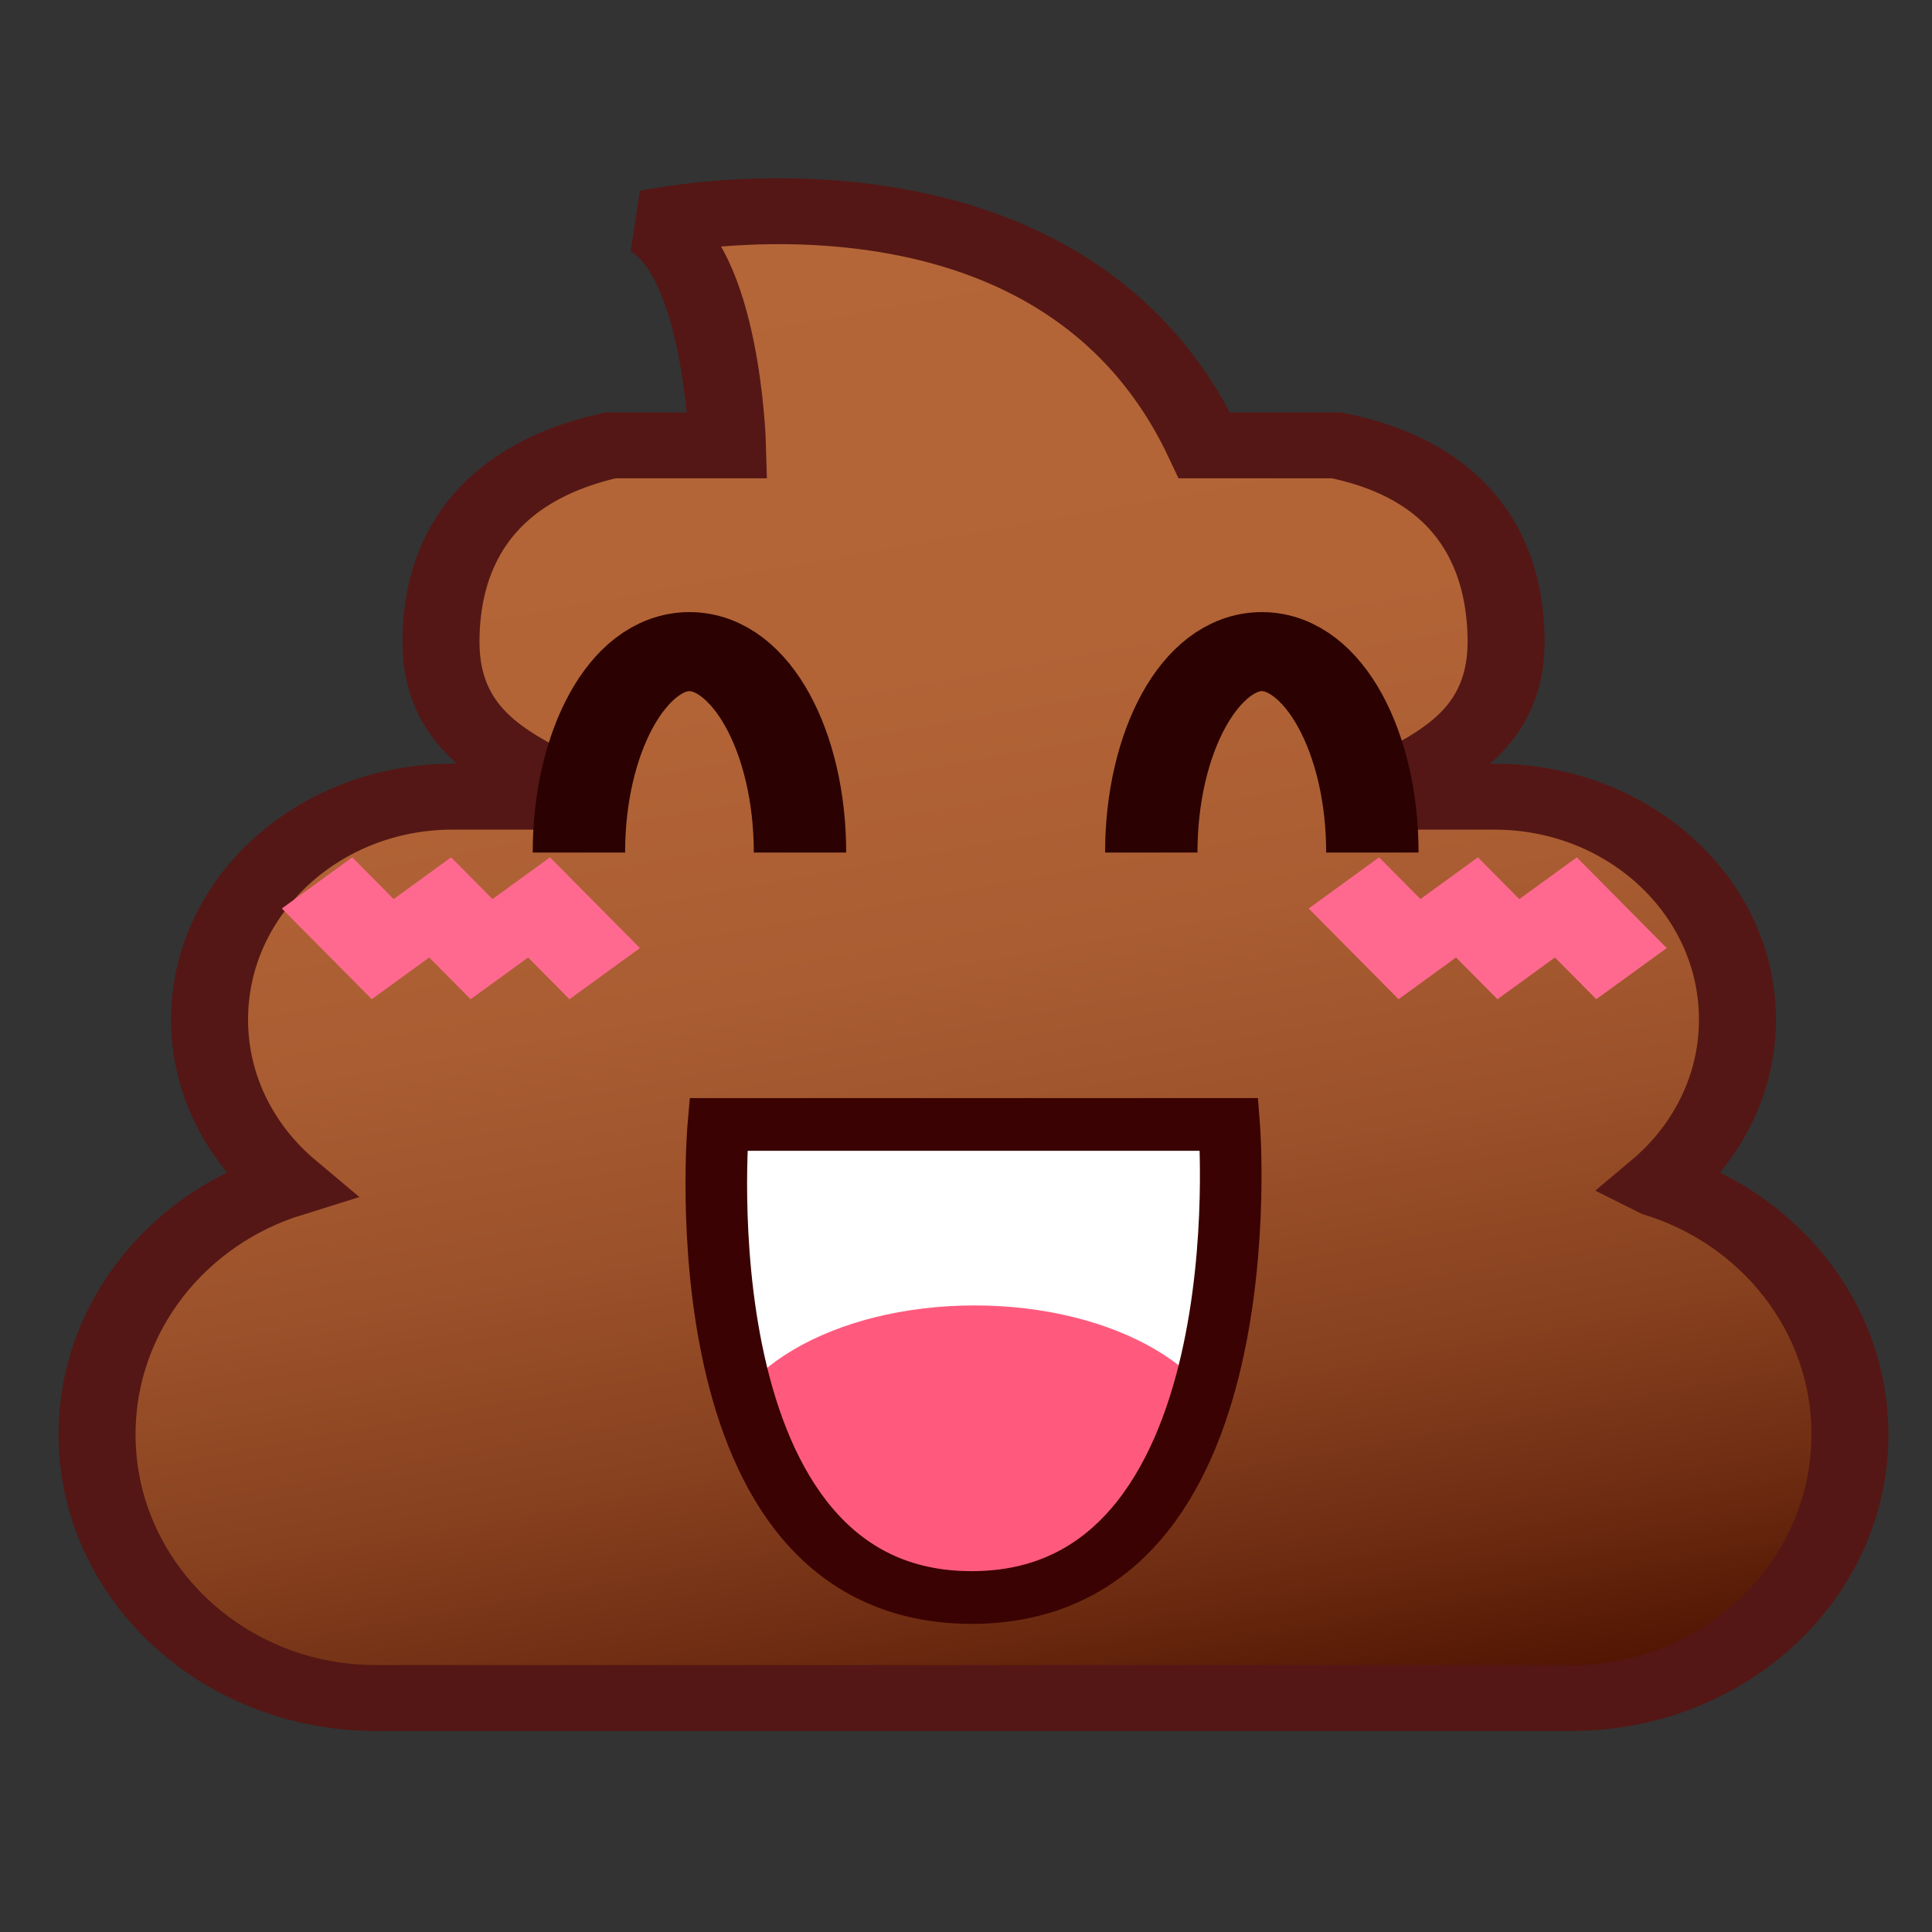 <?xml version="1.0" encoding="UTF-8" standalone="no"?>
<!-- Generator: Adobe Illustrator 15.0.2, SVG Export Plug-In . SVG Version: 6.00 Build 0)  -->

<svg
   xmlns:dc="http://purl.org/dc/elements/1.1/"
   xmlns:cc="http://creativecommons.org/ns#"
   xmlns:rdf="http://www.w3.org/1999/02/22-rdf-syntax-ns#"
   xmlns:svg="http://www.w3.org/2000/svg"
   xmlns="http://www.w3.org/2000/svg"
   xmlns:xlink="http://www.w3.org/1999/xlink"
   xmlns:sodipodi="http://sodipodi.sourceforge.net/DTD/sodipodi-0.dtd"
   xmlns:inkscape="http://www.inkscape.org/namespaces/inkscape"
   version="1.1"
   id="レイヤー_1"
   x="0px"
   y="0px"
   width="512"
   height="512"
   viewBox="0 0 512 512"
   xml:space="preserve"
   inkscape:version="0.91 r13725"
   sodipodi:docname="hi-res_poop.svg"
   inkscape:export-filename="C:\Users\Travis\Documents\Systems\Ivy's Pooping Cats\assets\images\hi-res_poop.png"
   inkscape:export-xdpi="90"
   inkscape:export-ydpi="90"><rect x="0" y="0" width="512" height="512" fill="#333333" stroke="none"/><defs
     id="defs62" /><sodipodi:namedview
     pagecolor="#ffffff"
     bordercolor="#666666"
     borderopacity="1"
     objecttolerance="10"
     gridtolerance="10"
     guidetolerance="10"
     inkscape:pageopacity="0"
     inkscape:pageshadow="2"
     inkscape:window-width="1920"
     inkscape:window-height="1017"
     id="namedview60"
     showgrid="false"
     inkscape:zoom="1"
     inkscape:cx="32"
     inkscape:cy="97.084746"
     inkscape:window-x="-8"
     inkscape:window-y="-8"
     inkscape:window-maximized="1"
     inkscape:current-layer="レイヤー_1" /><g
     id="g3"
     transform="matrix(8.16,0,0,6.984,-3.125,29.501)"><linearGradient
       id="SVGID_1_"
       gradientUnits="userSpaceOnUse"
       x1="22.308"
       y1="4.337"
       x2="34.849"
       y2="63.681"><stop
         offset="0"
         style="stop-color:#B56638"
         id="stop6" /><stop
         offset="0.295"
         style="stop-color:#B26437"
         id="stop8" /><stop
         offset="0.478"
         style="stop-color:#AA5D32"
         id="stop10" /><stop
         offset="0.629"
         style="stop-color:#9B512A"
         id="stop12" /><stop
         offset="0.765"
         style="stop-color:#87411F"
         id="stop14" /><stop
         offset="0.887"
         style="stop-color:#6D2B11"
         id="stop16" /><stop
         offset="1"
         style="stop-color:#4D1200"
         id="stop18" /></linearGradient><path
       style="fill:url(#SVGID_1_)"
       d="m 54.237,40.702 c 1.578,-1.546 2.573,-3.764 2.573,-6.236 0,-4.672 -3.532,-8.459 -7.891,-8.459 l -3.122,0 c 2.047,-1.232 3.498,-2.288 3.498,-5.872 0,-2.725 -0.902,-6.364 -5.501,-7.459 l -4.293,0 C 34.748,0.872 21.469,4.233 21.469,4.233 c 2.377,1.312 2.541,8.442 2.541,8.442 l -3.804,0 c -4.436,1.177 -5.501,4.546 -5.501,7.459 0,3.584 1.451,4.64 3.498,5.872 l -3.123,0 c -4.357,0 -7.891,3.787 -7.891,8.459 0,2.473 0.995,4.69 2.573,6.236 -3.614,1.313 -6.227,5.067 -6.227,9.501 0,5.526 4.053,10.006 9.053,10.006 l 38.822,0 c 5,0 9.053,-4.479 9.053,-10.006 10e-4,-4.432 -2.611,-8.186 -6.226,-9.5 z"
       id="path20"
       inkscape:connector-curvature="0" /><path
       style="fill:none;stroke:#541715;stroke-width:2.5;stroke-miterlimit:3"
       d="m 54.237,40.702 c 1.578,-1.546 2.573,-3.764 2.573,-6.236 0,-4.672 -3.532,-8.459 -7.891,-8.459 l -4.122,0 c 2.047,-1.232 4.498,-2.288 4.498,-5.872 0,-2.725 -0.902,-6.364 -5.501,-7.459 l -4.293,0 C 34.748,0.872 21.469,4.233 21.469,4.233 c 2.377,1.312 2.541,8.442 2.541,8.442 l -3.804,0 c -4.436,1.177 -5.501,4.546 -5.501,7.459 0,3.584 2.451,4.64 4.498,5.872 l -4.123,0 c -4.357,0 -7.891,3.787 -7.891,8.459 0,2.473 0.995,4.69 2.573,6.236 -3.614,1.313 -6.227,5.067 -6.227,9.501 0,5.526 4.053,10.006 9.053,10.006 l 38.822,0 c 5,0 9.053,-4.479 9.053,-10.006 10e-4,-4.432 -2.611,-8.186 -6.226,-9.5 z"
       id="path22"
       inkscape:connector-curvature="0" /><g
       id="g24"><g
         id="g26"><line
           style="fill:none;stroke:#ff6990;stroke-width:3;stroke-miterlimit:10"
           x1="10.68"
           y1="29.279"
           x2="13.6"
           y2="32.721"
           id="line28" /><line
           style="fill:none;stroke:#ff6990;stroke-width:3;stroke-miterlimit:10"
           x1="13.89"
           y1="29.279"
           x2="16.811"
           y2="32.721"
           id="line30" /><line
           style="fill:none;stroke:#ff6990;stroke-width:3;stroke-miterlimit:10"
           x1="17.101"
           y1="29.279"
           x2="20.021"
           y2="32.721"
           id="line32" /></g><g
         id="g34"><line
           style="fill:none;stroke:#ff6990;stroke-width:3;stroke-miterlimit:10"
           x1="44.028"
           y1="29.279"
           x2="46.948"
           y2="32.721"
           id="line36" /><line
           style="fill:none;stroke:#ff6990;stroke-width:3;stroke-miterlimit:10"
           x1="47.237"
           y1="29.279"
           x2="50.159"
           y2="32.721"
           id="line38" /><line
           style="fill:none;stroke:#ff6990;stroke-width:3;stroke-miterlimit:10"
           x1="50.449"
           y1="29.279"
           x2="53.369"
           y2="32.721"
           id="line40" /></g></g><path
       style="fill:none;stroke:#2b0101;stroke-width:3;stroke-miterlimit:10"
       d="m 19.184,28.126 c 0,-4.211 1.607,-7.624 3.59,-7.624 1.982,0 3.59,3.413 3.59,7.624"
       id="path42"
       inkscape:connector-curvature="0" /><path
       style="fill:none;stroke:#2b0101;stroke-width:3;stroke-miterlimit:10"
       d="m 37.773,28.126 c 0,-4.211 1.607,-7.624 3.591,-7.624 1.981,0 3.589,3.413 3.589,7.624"
       id="path44"
       inkscape:connector-curvature="0" /><path
       style="fill:#ffffff"
       d="m 23.713,38.443 16.589,0 c 0,0 1.227,17.951 -8.364,17.951 -9.591,0 -8.225,-17.951 -8.225,-17.951 z"
       id="path46"
       inkscape:connector-curvature="0" /><g
       id="g48"><defs
         id="defs50"><path
           id="SVGID_2_"
           d="m 23.713,38.443 16.589,0 c 0,0 1.227,17.951 -8.364,17.951 -9.591,0 -8.225,-17.951 -8.225,-17.951 z"
           inkscape:connector-curvature="0" /></defs><clipPath
         id="SVGID_3_"><use
           xlink:href="#SVGID_2_"
           style="overflow:visible"
           id="use54"
           x="0"
           y="0"
           width="100%"
           height="100%" /></clipPath><ellipse
         style="fill:#ff5a7e"
         cx="32.033"
         cy="51.049"
         rx="8.32"
         ry="5.738"
         id="ellipse56"
         clip-path="url(#SVGID_3_)" /></g><path
       style="fill:none;stroke:#3a0202;stroke-width:2;stroke-miterlimit:10"
       d="m 23.713,38.443 16.589,0 c 0,0 1.227,17.951 -8.364,17.951 -9.591,0 -8.225,-17.951 -8.225,-17.951 z"
       id="path58"
       inkscape:connector-curvature="0" /></g></svg>